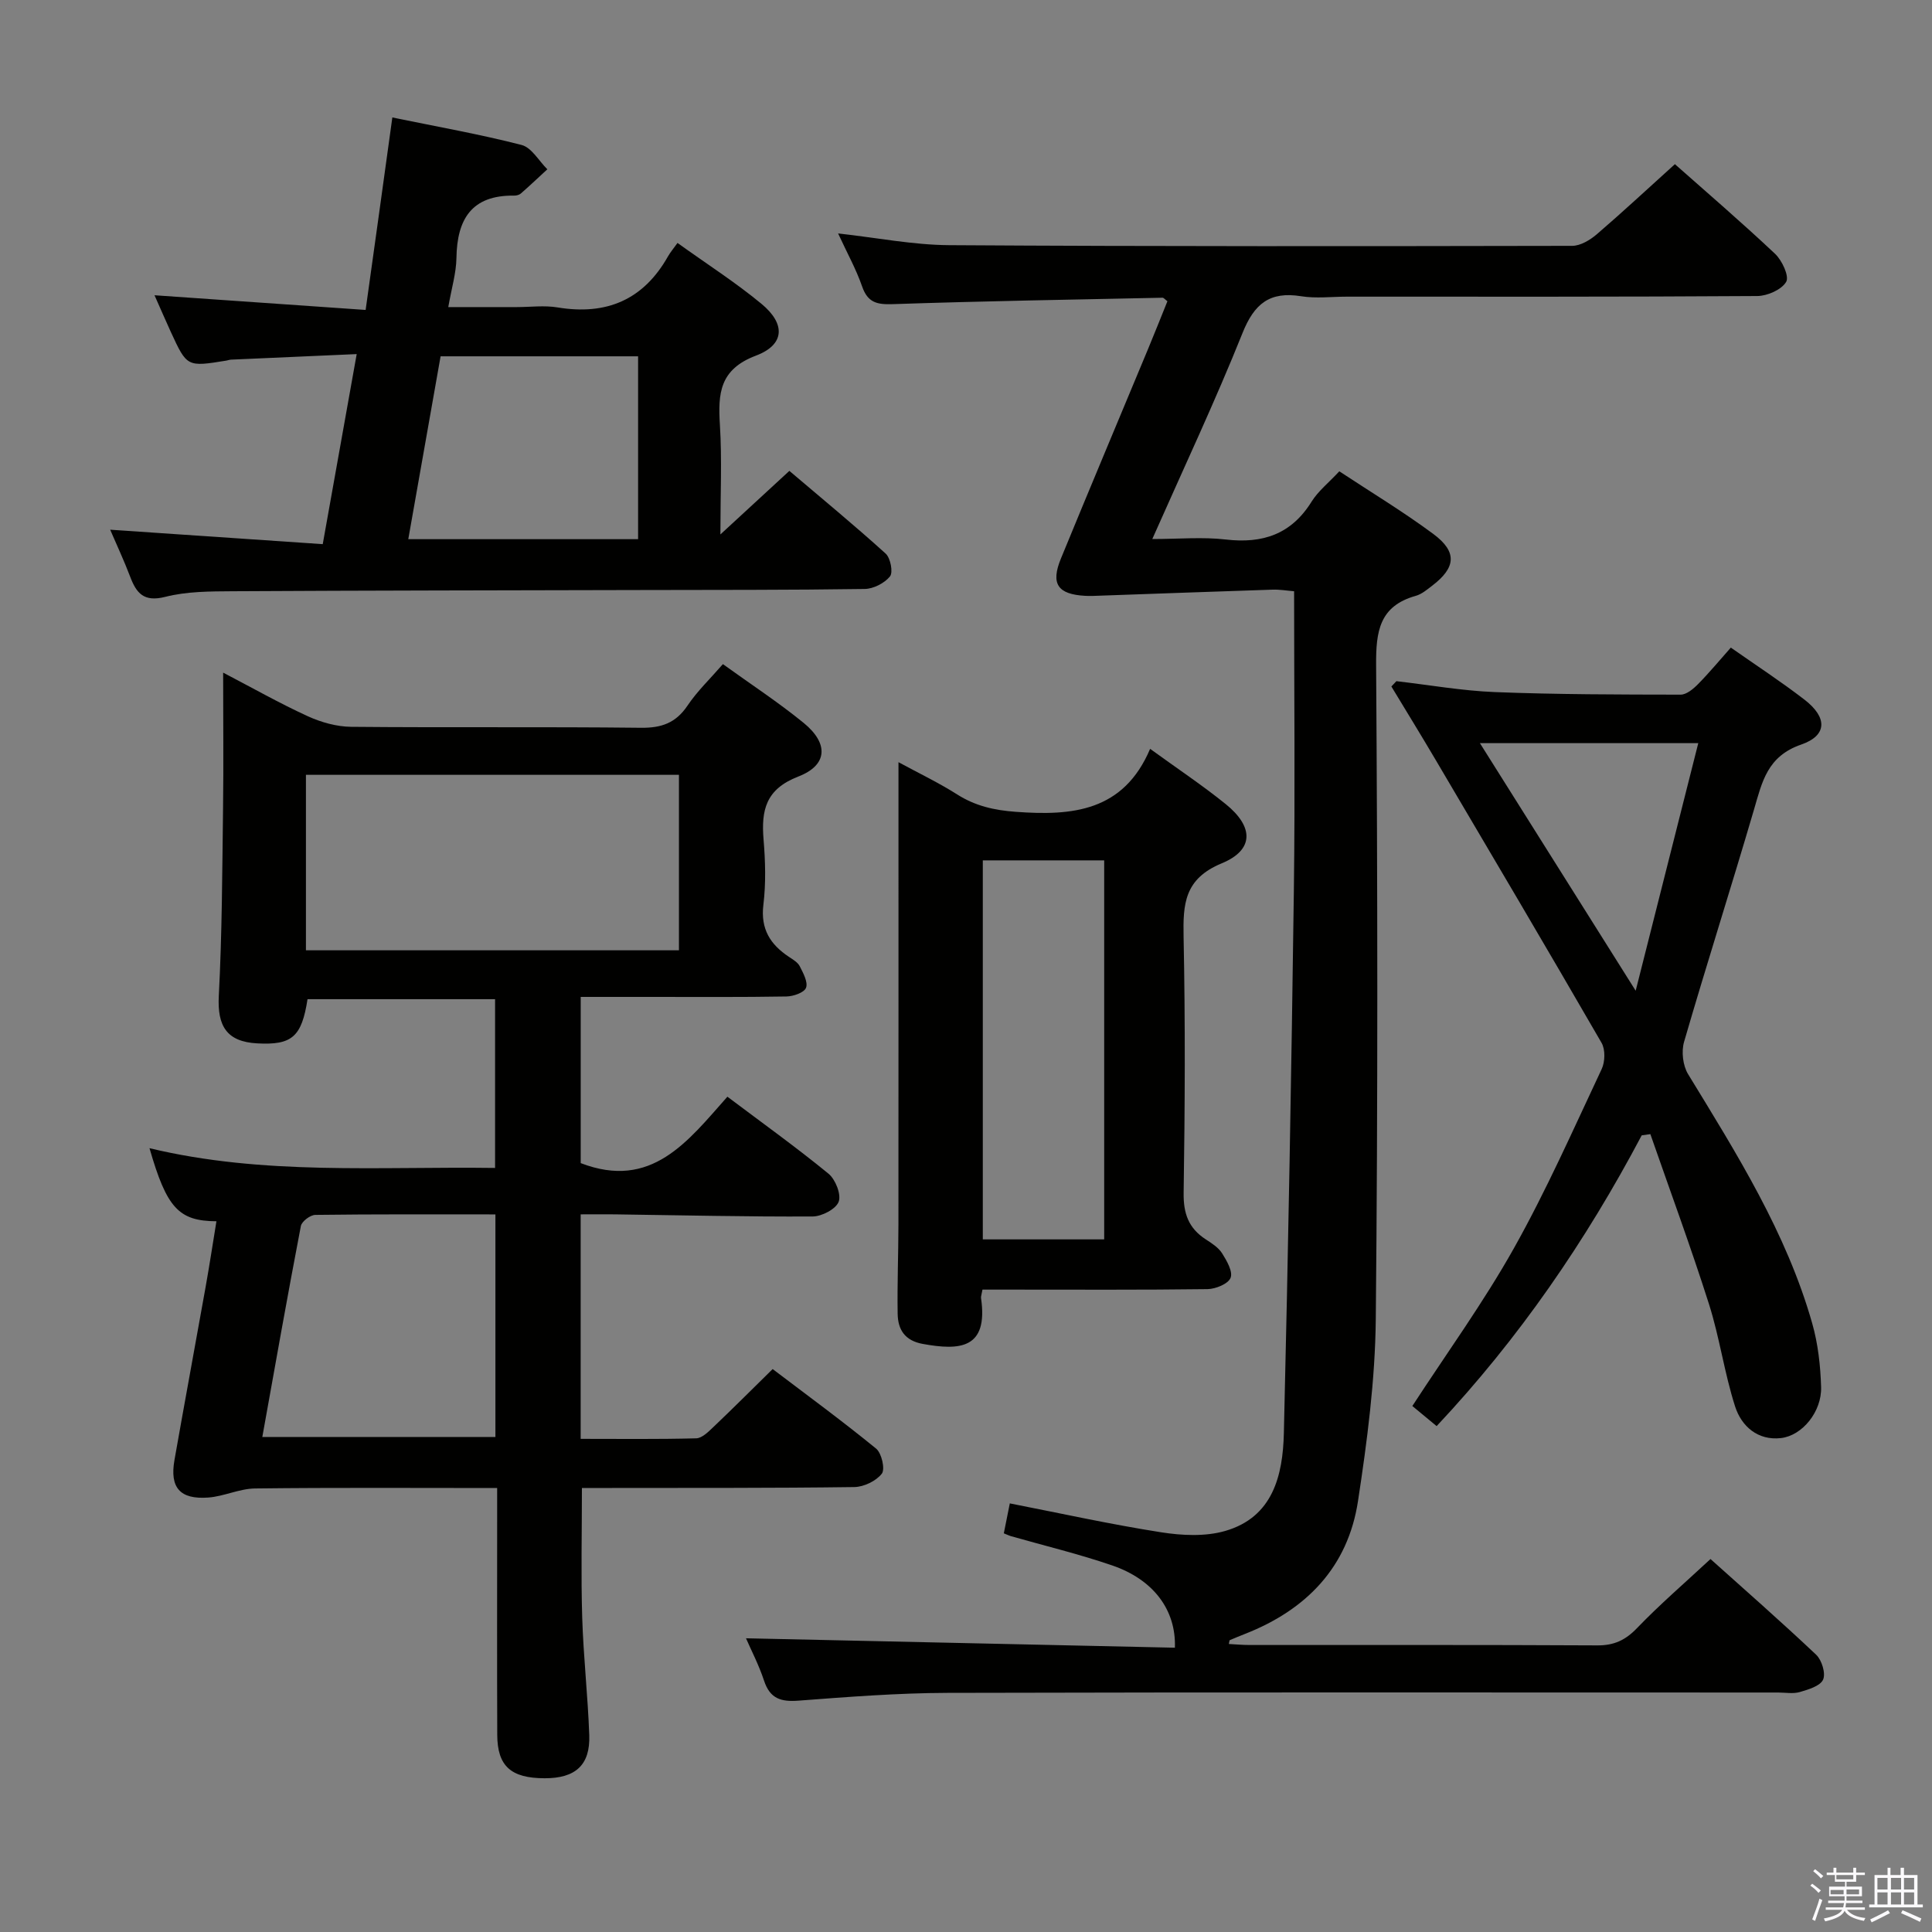 <svg enable-background="new 0 0 400 400" viewBox="0 0 400 400" xmlns="http://www.w3.org/2000/svg"><rect x="0" y="0" width="400" height="400" fill="#808080" stroke="none"/><path d="m374.8 390.4.4-.4c.7.5 1.3 1 1.8 1.4l-.5.5c-.5-.6-1.1-1.1-1.7-1.5zm1 7.3-.6-.3c.5-1.4 1.1-2.8 1.5-4.3.2.1.4.2.6.3-.5 1.3-1 2.8-1.5 4.3zm-.4-10.3.4-.4c.4.3 1 .8 1.7 1.4l-.5.5c-.4-.5-1-1-1.6-1.5zm2.5.3h1.7v-1h.6v1h3.5v-1h.6v1h1.8v.5h-1.8v1.4h-2v1h3.2v2h-3.2v.9h3.3v.5h-3.4c0 .3-.1.6-.1.9h4v.5h-3.7c.7.9 1.9 1.5 3.8 1.7-.1.2-.2.4-.3.6-2.1-.4-3.5-1.1-4-2.1-.4 1-1.8 1.7-4 2.2-.1-.2-.2-.4-.3-.6 2.1-.4 3.4-1 3.8-1.8h-3.4v-.5h3.6c.1-.3.1-.6.2-.9h-3.3v-.5h3.4c0-.3 0-.6 0-.9h-3.2v-2h3.3v-1h-2.1v-1.4h-1.7v-.5zm1.1 3.5v1h2.7c0-.3 0-.4 0-.4 0-.2 0-.2 0-.2 0-.1 0-.2 0-.3h-2.7zm1.2-3v.9h3.5v-.9zm4.7 3h-2.6v.6.4h2.6z" fill="#fbfafc"/><path d="m393.6 386.7h.6v1.5h2.8v6.1h1.1v.6h-11.1v-.6h1.1v-6.1h2.7v-1.5h.6v1.5h2.1v-1.5zm-2.7 8.8.4.6c-1.2.6-2.5 1.3-3.8 1.9-.1-.2-.2-.4-.3-.6 1.2-.6 2.5-1.2 3.7-1.9zm-2.2-6.7v2.4h2.1v-2.4zm0 3v2.5h2.1v-2.5zm2.8-3v2.4h2.1v-2.4zm0 3v2.5h2.1v-2.5zm6 6.1c-1.4-.7-2.7-1.3-3.9-1.8l.3-.6c1.5.6 2.7 1.2 3.9 1.7zm-1.2-9.1h-2.1v2.4h2.1zm-2.1 3v2.5h2.1v-2.5z" fill="#fbfafc"/><g fill="#010100"><path d="m346.77 33.99c6.4 5.67 13.72 11.95 20.74 18.56 1.45 1.37 2.97 4.65 2.3 5.8-.95 1.63-3.89 2.92-5.98 2.94-28.33.19-56.65.13-84.98.13-3.17 0-6.4.41-9.48-.09-6.48-1.04-9.69 1.54-12.12 7.62-5.62 14.03-12.07 27.72-18.68 42.65 5.5 0 10.42-.46 15.22.1 7.65.89 13.56-1.09 17.76-7.84 1.37-2.2 3.54-3.91 5.74-6.28 6.56 4.33 13.23 8.35 19.46 12.97 5 3.71 4.69 6.96-.24 10.72-1.05.8-2.15 1.74-3.38 2.09-7.54 2.11-8.27 7.35-8.22 14.33.3 45.15.38 90.31-.07 135.46-.13 12.56-1.78 25.18-3.68 37.63-2.08 13.66-10.67 22.51-23.39 27.5-1.06.42-2.12.85-3.16 1.3-.08.03-.07.27-.19.79 1.47.08 2.89.21 4.31.21 23.99.01 47.99-.05 71.98.08 3.46.02 5.82-1.08 8.22-3.58 4.71-4.9 9.9-9.36 15.21-14.3 6.93 6.22 14.54 12.88 21.88 19.82 1.17 1.11 2.01 3.87 1.43 5.15-.6 1.33-3.05 2.05-4.82 2.57-1.38.4-2.98.1-4.48.1-57.32 0-114.64-.08-171.96.07-10.29.03-20.58.83-30.85 1.61-3.65.28-5.92-.4-7.15-4.13-1.08-3.28-2.7-6.38-3.74-8.78 29.52.65 59.17 1.3 88.8 1.95.27-7.84-4.46-14.1-12.94-17.02-6.89-2.37-14.01-4.08-21.03-6.08-.31-.09-.6-.24-1.45-.58.38-1.91.78-3.93 1.24-6.2 10.58 2.07 20.9 4.35 31.31 5.98 4.33.68 9.14.92 13.27-.27 9.9-2.85 11.95-11.51 12.16-20.24.9-37.44 1.57-74.89 2.07-112.34.27-20.49.05-40.98.05-61.98-1.6-.13-3.02-.38-4.43-.33-11.95.39-23.9.83-35.84 1.25-1 .04-2 .09-3 .03-5.68-.32-7.17-2.47-5-7.74 5.93-14.45 11.99-28.84 17.99-43.26 1.39-3.34 2.72-6.7 4.05-9.99-.51-.38-.77-.74-1.02-.73-18.62.39-37.24.7-55.85 1.33-3.28.11-5.18-.32-6.34-3.67-1.24-3.58-3.11-6.93-4.97-10.97 8.04.89 15.52 2.38 23 2.43 42.99.27 85.98.22 128.97.14 1.71 0 3.69-1.19 5.08-2.37 5.31-4.56 10.43-9.33 16.2-14.54z"/><path d="m102.93 308.08c-17.19 0-33.66-.11-50.13.09-3.23.04-6.43 1.64-9.68 1.88-5.87.43-8-2.05-7-7.76 2.1-11.93 4.31-23.85 6.44-35.78.81-4.53 1.5-9.07 2.25-13.66-7.81-.05-10.29-2.73-13.86-15.13 23.65 5.68 47.43 3.76 71.55 4.09 0-11.67 0-23.06 0-34.94-12.82 0-25.83 0-38.83 0-1.21 7.8-3.21 9.54-10.42 9.15-6.29-.34-8.28-3.56-7.95-9.83.68-12.93.71-25.89.88-38.84.12-9.12.02-18.23.02-28.09 6.11 3.19 11.7 6.36 17.53 9.03 2.76 1.26 5.97 2.16 8.98 2.19 19.99.19 39.99-.03 59.98.2 4.26.05 7.23-.99 9.65-4.59 2.01-2.99 4.68-5.54 7.33-8.59 5.75 4.15 11.47 7.89 16.73 12.18 5.19 4.24 4.99 8.73-1.11 11.09-6.76 2.61-7.71 6.97-7.2 13.08.37 4.47.5 9.04-.04 13.48-.61 5.02 1.43 8.22 5.31 10.79.83.55 1.82 1.13 2.23 1.95.71 1.4 1.73 3.28 1.29 4.44-.38 1-2.63 1.78-4.06 1.8-9.33.16-18.66.09-27.99.09-4.79 0-9.59 0-14.6 0v34.41c14.66 5.64 22.18-4.53 30.37-13.75 7.23 5.44 14.25 10.47 20.92 15.93 1.45 1.19 2.68 4.29 2.12 5.81s-3.49 3.05-5.39 3.06c-13.64.07-27.29-.26-40.93-.44-2.29-.03-4.59 0-7.1 0v46.48c8.06 0 15.99.1 23.92-.11 1.22-.03 2.54-1.37 3.58-2.36 3.98-3.78 7.86-7.67 12.25-11.98 7.05 5.35 14.38 10.72 21.42 16.47 1.15.94 1.9 4.26 1.18 5.19-1.18 1.52-3.72 2.74-5.7 2.77-16.99.23-33.99.16-50.98.19-1.79 0-3.58 0-5.41 0 0 9.26-.21 18.04.06 26.81.25 8.13 1.17 16.24 1.46 24.37.22 6.2-2.87 8.94-9.26 8.92-6.96-.02-9.76-2.51-9.79-8.98-.06-15-.02-29.99-.02-44.99 0-1.82 0-3.62 0-6.12zm37.64-111.33c0-12.45 0-24.49 0-36.33-26 0-51.57 0-77.23 0v36.33zm-86.26 100.76h48.26c0-15.5 0-30.58 0-46.08-12.67 0-24.98-.06-37.28.1-1.05.01-2.82 1.35-3 2.31-2.78 14.48-5.35 29.01-7.98 43.67z"/><path d="m81.23 24.32c9.29 1.91 18.11 3.47 26.75 5.69 2.08.53 3.58 3.3 5.34 5.04-1.82 1.68-3.62 3.38-5.48 5.01-.34.3-.93.45-1.41.44-8.8-.12-11.81 4.9-11.93 12.93-.05 3.09-.99 6.17-1.69 10.15h14.16c2.83 0 5.73-.39 8.48.07 10.1 1.67 17.76-1.56 22.85-10.57.49-.86 1.15-1.63 1.97-2.78 6.17 4.43 12.05 8.19 17.39 12.61 5.02 4.15 4.84 8.46-1.15 10.72-7.55 2.85-7.87 7.85-7.46 14.36.44 7.09.1 14.22.1 22.66 5.18-4.77 9.47-8.73 14.28-13.16 6.7 5.7 13.46 11.26 19.93 17.12 1.01.91 1.58 3.88.9 4.73-1.13 1.4-3.43 2.58-5.25 2.6-15.49.23-30.98.18-46.47.22-28.15.07-56.29.09-84.44.25-4.64.03-9.44.03-13.88 1.16s-5.98-.74-7.29-4.22c-1.23-3.24-2.7-6.38-4.12-9.68 14.65.99 29.08 1.97 44.01 2.99 2.38-13.33 4.61-25.81 7.03-39.35-8.98.39-17.49.77-26.01 1.15-.33.01-.65.14-.98.2-8.14 1.32-8.15 1.32-11.49-5.93-1.1-2.4-2.14-4.82-3.38-7.6 14.65 1.02 28.9 2.01 43.71 3.04 1.91-13.65 3.66-26.25 5.53-39.85zm3.3 87.31h47.58c0-12.89 0-25.41 0-37.86-13.88 0-27.28 0-40.89 0-2.25 12.71-4.44 25.1-6.69 37.86z"/><path d="m339.9 235.06c-11.55 21.84-25.39 42.03-42.46 60.2-1.9-1.57-3.55-2.93-5.03-4.16 7.13-10.96 14.73-21.44 21.02-32.65 6.73-11.99 12.31-24.64 18.18-37.11.71-1.51.78-4.05-.03-5.44-11.31-19.57-22.82-39.03-34.3-58.5-3.02-5.12-6.13-10.18-9.21-15.27.35-.37.7-.73 1.04-1.1 6.8.78 13.59 1.99 20.41 2.26 12.8.5 25.62.51 38.44.53 1.21 0 2.63-1.19 3.6-2.18 2.32-2.35 4.43-4.9 6.79-7.56 5.25 3.68 10.4 7.04 15.25 10.78 4.74 3.65 4.78 7.41-.7 9.3-7 2.42-8.07 7.7-9.75 13.44-4.71 16.07-9.81 32.02-14.48 48.1-.59 2.01-.25 4.92.83 6.69 10.06 16.47 20.36 32.82 25.7 51.6 1.21 4.25 1.71 8.79 1.84 13.22.14 5.03-3.86 10.01-8.31 10.53-4.8.55-8.18-2.44-9.5-6.56-2.22-6.92-3.2-14.24-5.4-21.17-3.76-11.82-8.06-23.47-12.14-35.2-.58.09-1.18.17-1.79.25zm11.71-81.2c-15.76 0-30.28 0-45.21 0 10.59 16.84 20.99 33.36 32.25 51.26 4.49-17.76 8.61-34.05 12.96-51.26z"/><path d="m203.41 267c-.19 1.08-.34 1.42-.3 1.73 1.55 10.6-4.45 10.9-12.08 9.51-3.71-.68-5.13-2.97-5.18-6.24-.1-6.15.15-12.31.16-18.46.02-29.6.01-59.2.01-88.8 0-2.1 0-4.21 0-6.94 4.39 2.38 8.41 4.3 12.15 6.68 3.77 2.39 7.65 3.27 12.13 3.6 11.72.86 22.31-.06 27.82-13.04 5.79 4.2 10.9 7.6 15.65 11.44 5.82 4.7 5.9 9.48-.82 12.26-7.73 3.2-8.04 8.38-7.9 15.24.36 17.65.28 35.31.01 52.96-.07 4.3 1.02 7.35 4.57 9.65 1.25.81 2.63 1.69 3.39 2.89.97 1.54 2.27 3.79 1.76 5.08-.49 1.25-3.09 2.31-4.77 2.34-13.65.18-27.31.1-40.97.1-1.8 0-3.59 0-5.63 0zm.07-88.87v78.47h25.13c0-26.36 0-52.39 0-78.47-8.53 0-16.66 0-25.13 0z"/></g></svg>